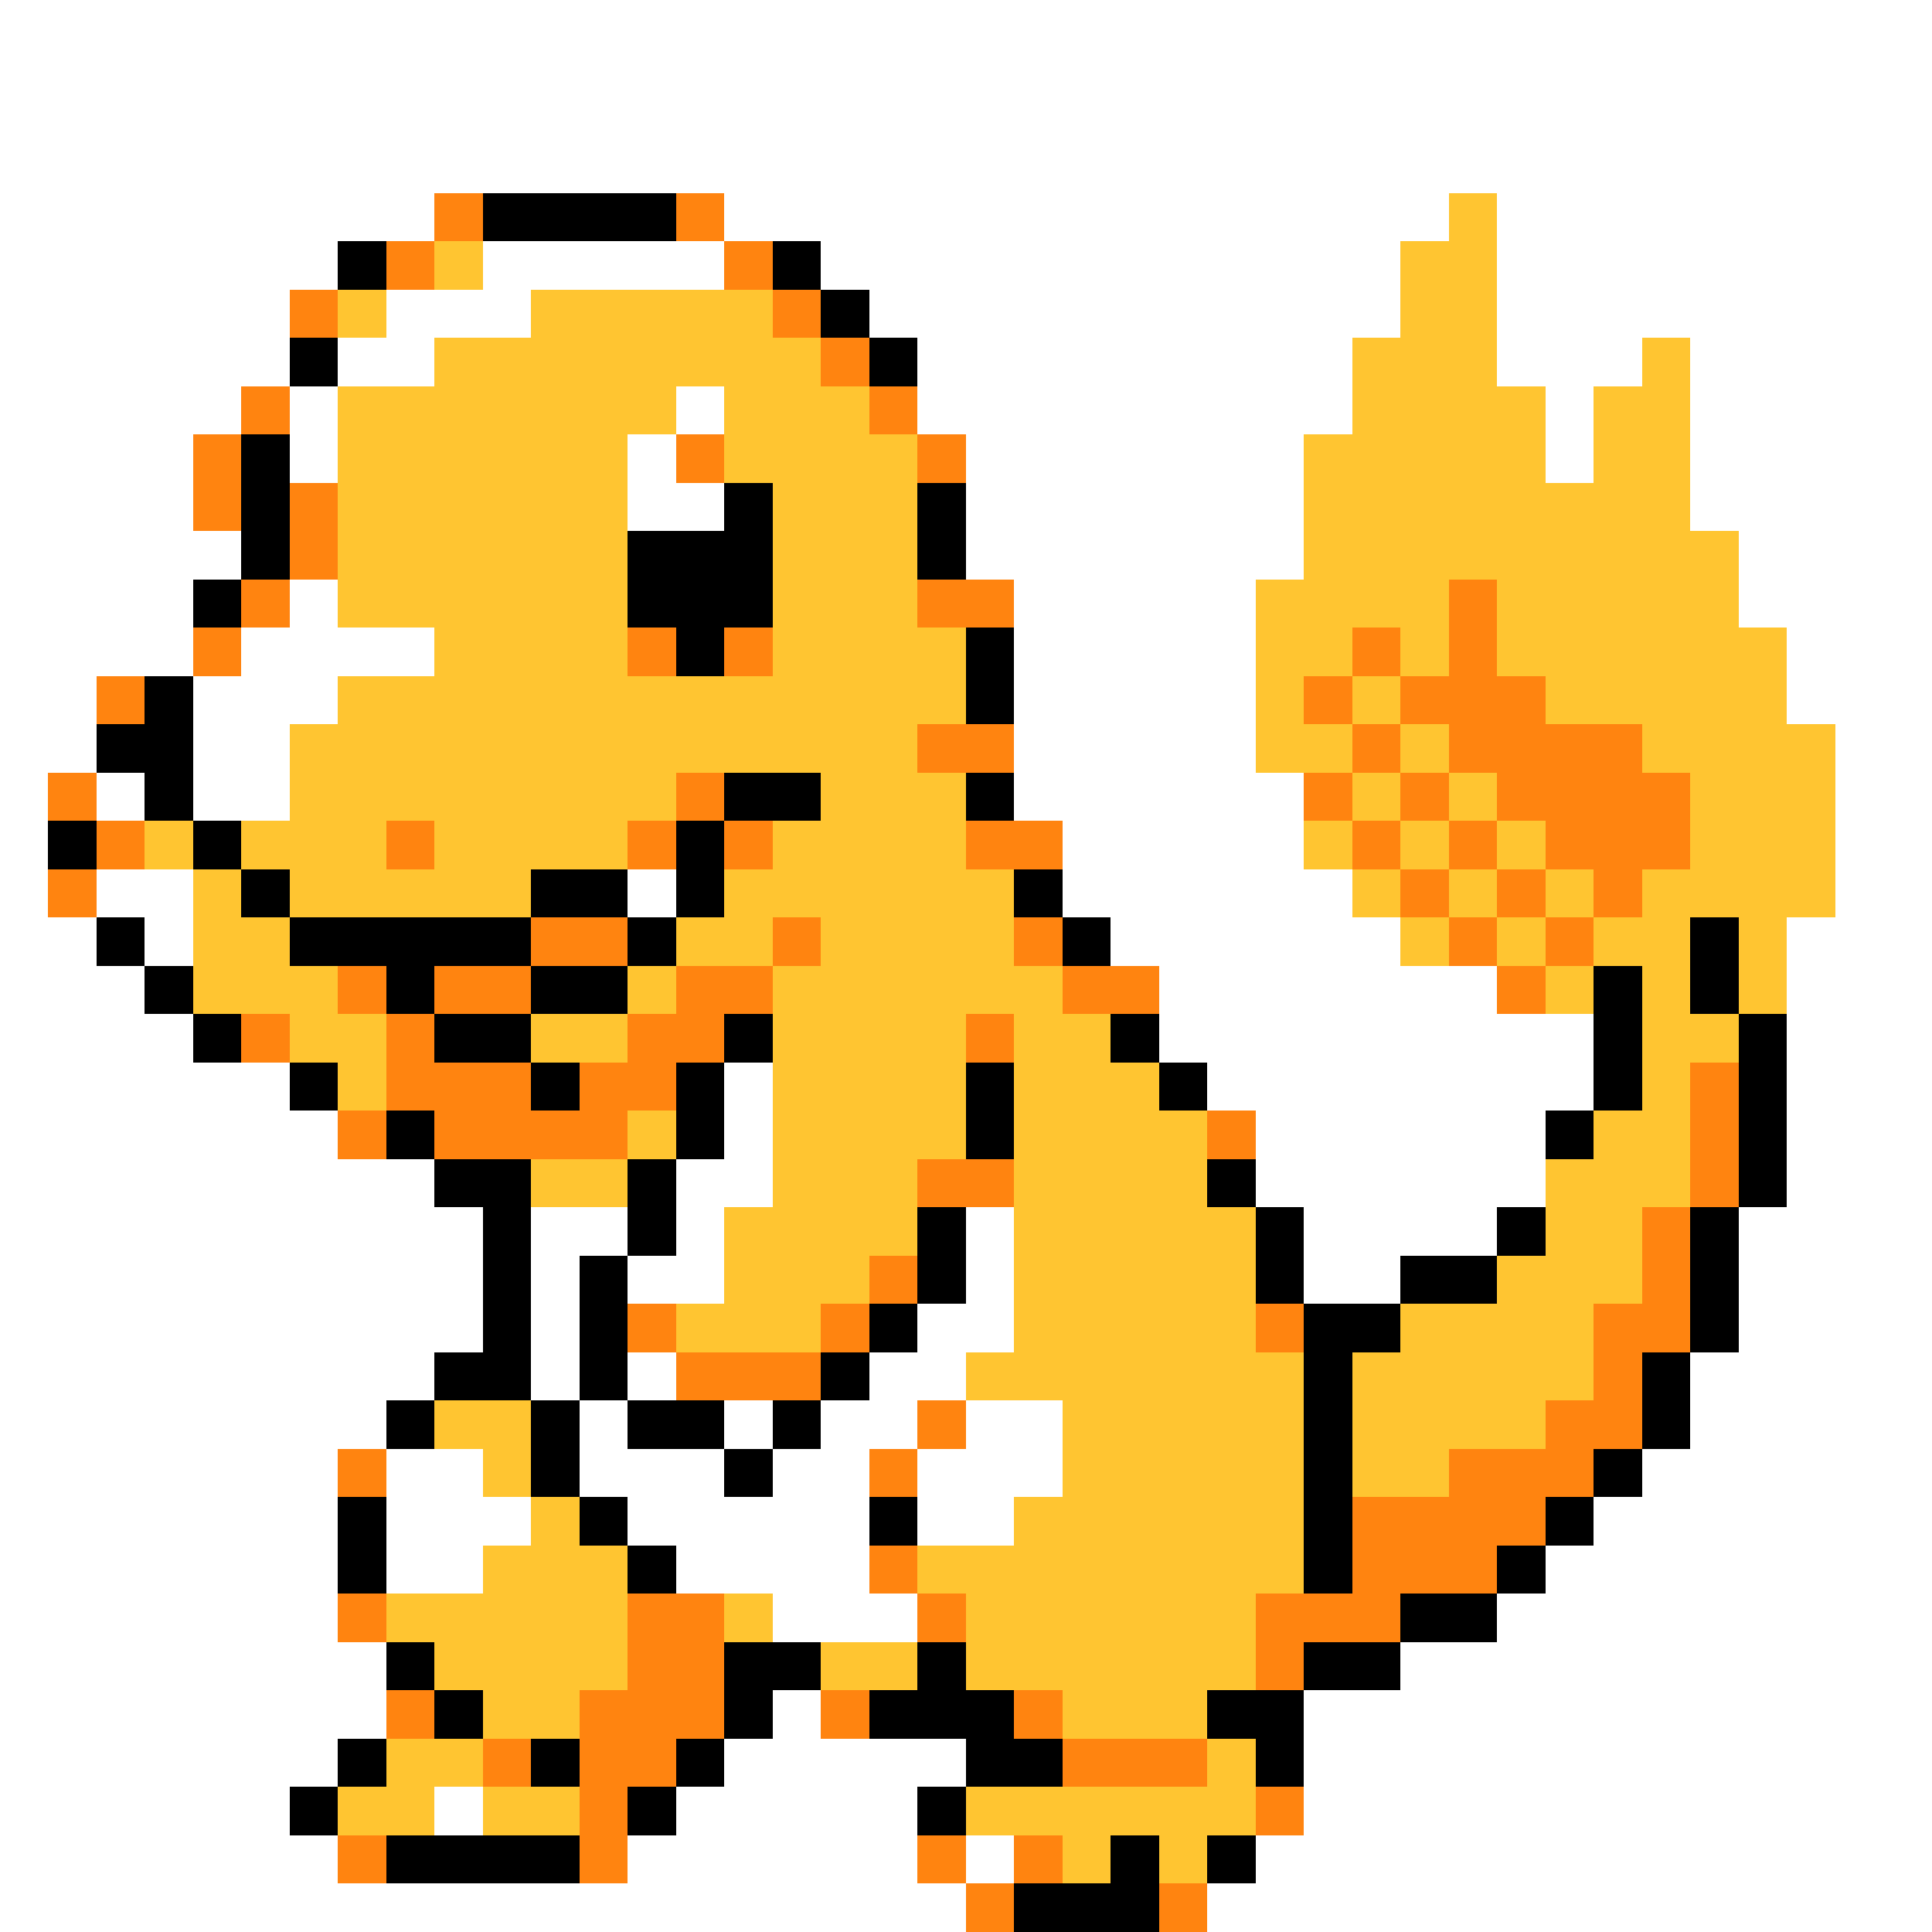 <svg xmlns="http://www.w3.org/2000/svg" viewBox="0 -0.5 40 40" shape-rendering="crispEdges">
<rect x="0" y="-0.5" width="40" height="40" fill="#333333" stroke="none"/>
<path stroke="#ffffff" d="M0 0h40M0 1h40M0 2h40M0 3h40M0 4h9M15 4h15M31 4h9M0 5h7M10 5h5M17 5h12M31 5h9M0 6h6M8 6h3M18 6h11M31 6h9M0 7h6M7 7h2M19 7h9M31 7h3M35 7h5M0 8h5M6 8h1M14 8h1M19 8h9M32 8h1M35 8h5M0 9h4M6 9h1M13 9h1M20 9h7M32 9h1M35 9h5M0 10h4M13 10h2M20 10h7M35 10h5M0 11h5M20 11h7M36 11h4M0 12h4M6 12h1M21 12h5M36 12h4M0 13h4M5 13h4M21 13h5M37 13h3M0 14h2M4 14h3M21 14h5M37 14h3M0 15h2M4 15h2M21 15h5M38 15h2M0 16h1M2 16h1M4 16h2M21 16h6M38 16h2M0 17h1M22 17h5M38 17h2M0 18h1M2 18h2M13 18h1M22 18h6M38 18h2M0 19h2M3 19h1M23 19h6M37 19h3M0 20h3M24 20h7M37 20h3M0 21h4M24 21h9M37 21h3M0 22h6M15 22h1M25 22h8M37 22h3M0 23h7M15 23h1M26 23h6M37 23h3M0 24h9M14 24h2M26 24h6M37 24h3M0 25h10M11 25h2M14 25h1M20 25h1M27 25h4M36 25h4M0 26h10M11 26h1M13 26h2M20 26h1M27 26h2M36 26h4M0 27h10M11 27h1M19 27h2M36 27h4M0 28h9M11 28h1M13 28h1M18 28h2M35 28h5M0 29h8M12 29h1M15 29h1M17 29h2M20 29h2M35 29h5M0 30h7M8 30h2M12 30h3M16 30h2M19 30h3M34 30h6M0 31h7M8 31h3M13 31h5M19 31h2M33 31h7M0 32h7M8 32h2M14 32h4M32 32h8M0 33h7M16 33h3M31 33h9M0 34h8M29 34h11M0 35h8M16 35h1M27 35h13M0 36h7M15 36h5M27 36h13M0 37h6M9 37h1M14 37h5M27 37h13M0 38h7M13 38h6M20 38h1M26 38h14M0 39h20M25 39h15" />
<path stroke="#ff8410" d="M9 4h1M14 4h1M8 5h1M15 5h1M6 6h1M16 6h1M17 7h1M5 8h1M18 8h1M4 9h1M14 9h1M19 9h1M4 10h1M6 10h1M6 11h1M5 12h1M19 12h2M30 12h1M4 13h1M13 13h1M15 13h1M28 13h1M30 13h1M2 14h1M27 14h1M29 14h3M19 15h2M28 15h1M30 15h4M1 16h1M14 16h1M27 16h1M29 16h1M31 16h4M2 17h1M8 17h1M13 17h1M15 17h1M20 17h2M28 17h1M30 17h1M32 17h3M1 18h1M29 18h1M31 18h1M33 18h1M11 19h2M16 19h1M21 19h1M30 19h1M32 19h1M7 20h1M9 20h2M14 20h2M22 20h2M31 20h1M5 21h1M8 21h1M13 21h2M20 21h1M8 22h3M12 22h2M35 22h1M7 23h1M9 23h4M25 23h1M35 23h1M19 24h2M35 24h1M34 25h1M18 26h1M34 26h1M13 27h1M17 27h1M26 27h1M33 27h2M14 28h3M33 28h1M19 29h1M32 29h2M7 30h1M18 30h1M30 30h3M28 31h4M18 32h1M28 32h3M7 33h1M13 33h2M19 33h1M26 33h3M13 34h2M26 34h1M8 35h1M12 35h3M17 35h1M21 35h1M10 36h1M12 36h2M22 36h3M12 37h1M26 37h1M7 38h1M12 38h1M19 38h1M21 38h1M20 39h1M24 39h1" />
<path stroke="#000000" d="M10 4h4M7 5h1M16 5h1M17 6h1M6 7h1M18 7h1M5 9h1M5 10h1M15 10h1M19 10h1M5 11h1M13 11h3M19 11h1M4 12h1M13 12h3M14 13h1M20 13h1M3 14h1M20 14h1M2 15h2M3 16h1M15 16h2M20 16h1M1 17h1M4 17h1M14 17h1M5 18h1M11 18h2M14 18h1M21 18h1M2 19h1M6 19h5M13 19h1M22 19h1M35 19h1M3 20h1M8 20h1M11 20h2M33 20h1M35 20h1M4 21h1M9 21h2M15 21h1M23 21h1M33 21h1M36 21h1M6 22h1M11 22h1M14 22h1M20 22h1M24 22h1M33 22h1M36 22h1M8 23h1M14 23h1M20 23h1M32 23h1M36 23h1M9 24h2M13 24h1M25 24h1M36 24h1M10 25h1M13 25h1M19 25h1M26 25h1M31 25h1M35 25h1M10 26h1M12 26h1M19 26h1M26 26h1M29 26h2M35 26h1M10 27h1M12 27h1M18 27h1M27 27h2M35 27h1M9 28h2M12 28h1M17 28h1M27 28h1M34 28h1M8 29h1M11 29h1M13 29h2M16 29h1M27 29h1M34 29h1M11 30h1M15 30h1M27 30h1M33 30h1M7 31h1M12 31h1M18 31h1M27 31h1M32 31h1M7 32h1M13 32h1M27 32h1M31 32h1M29 33h2M8 34h1M15 34h2M19 34h1M27 34h2M9 35h1M15 35h1M18 35h3M25 35h2M7 36h1M11 36h1M14 36h1M20 36h2M26 36h1M6 37h1M13 37h1M19 37h1M8 38h4M23 38h1M25 38h1M21 39h3" />
<path stroke="#ffc531" d="M30 4h1M9 5h1M29 5h2M7 6h1M11 6h5M29 6h2M9 7h8M28 7h3M34 7h1M7 8h7M15 8h3M28 8h4M33 8h2M7 9h6M15 9h4M27 9h5M33 9h2M7 10h6M16 10h3M27 10h8M7 11h6M16 11h3M27 11h9M7 12h6M16 12h3M26 12h4M31 12h5M9 13h4M16 13h4M26 13h2M29 13h1M31 13h6M7 14h13M26 14h1M28 14h1M32 14h5M6 15h13M26 15h2M29 15h1M34 15h4M6 16h8M17 16h3M28 16h1M30 16h1M35 16h3M3 17h1M5 17h3M9 17h4M16 17h4M27 17h1M29 17h1M31 17h1M35 17h3M4 18h1M6 18h5M15 18h6M28 18h1M30 18h1M32 18h1M34 18h4M4 19h2M14 19h2M17 19h4M29 19h1M31 19h1M33 19h2M36 19h1M4 20h3M13 20h1M16 20h6M32 20h1M34 20h1M36 20h1M6 21h2M11 21h2M16 21h4M21 21h2M34 21h2M7 22h1M16 22h4M21 22h3M34 22h1M13 23h1M16 23h4M21 23h4M33 23h2M11 24h2M16 24h3M21 24h4M32 24h3M15 25h4M21 25h5M32 25h2M15 26h3M21 26h5M31 26h3M14 27h3M21 27h5M29 27h4M20 28h7M28 28h5M9 29h2M22 29h5M28 29h4M10 30h1M22 30h5M28 30h2M11 31h1M21 31h6M10 32h3M19 32h8M8 33h5M15 33h1M20 33h6M9 34h4M17 34h2M20 34h6M10 35h2M22 35h3M8 36h2M25 36h1M7 37h2M10 37h2M20 37h6M22 38h1M24 38h1" />
</svg>